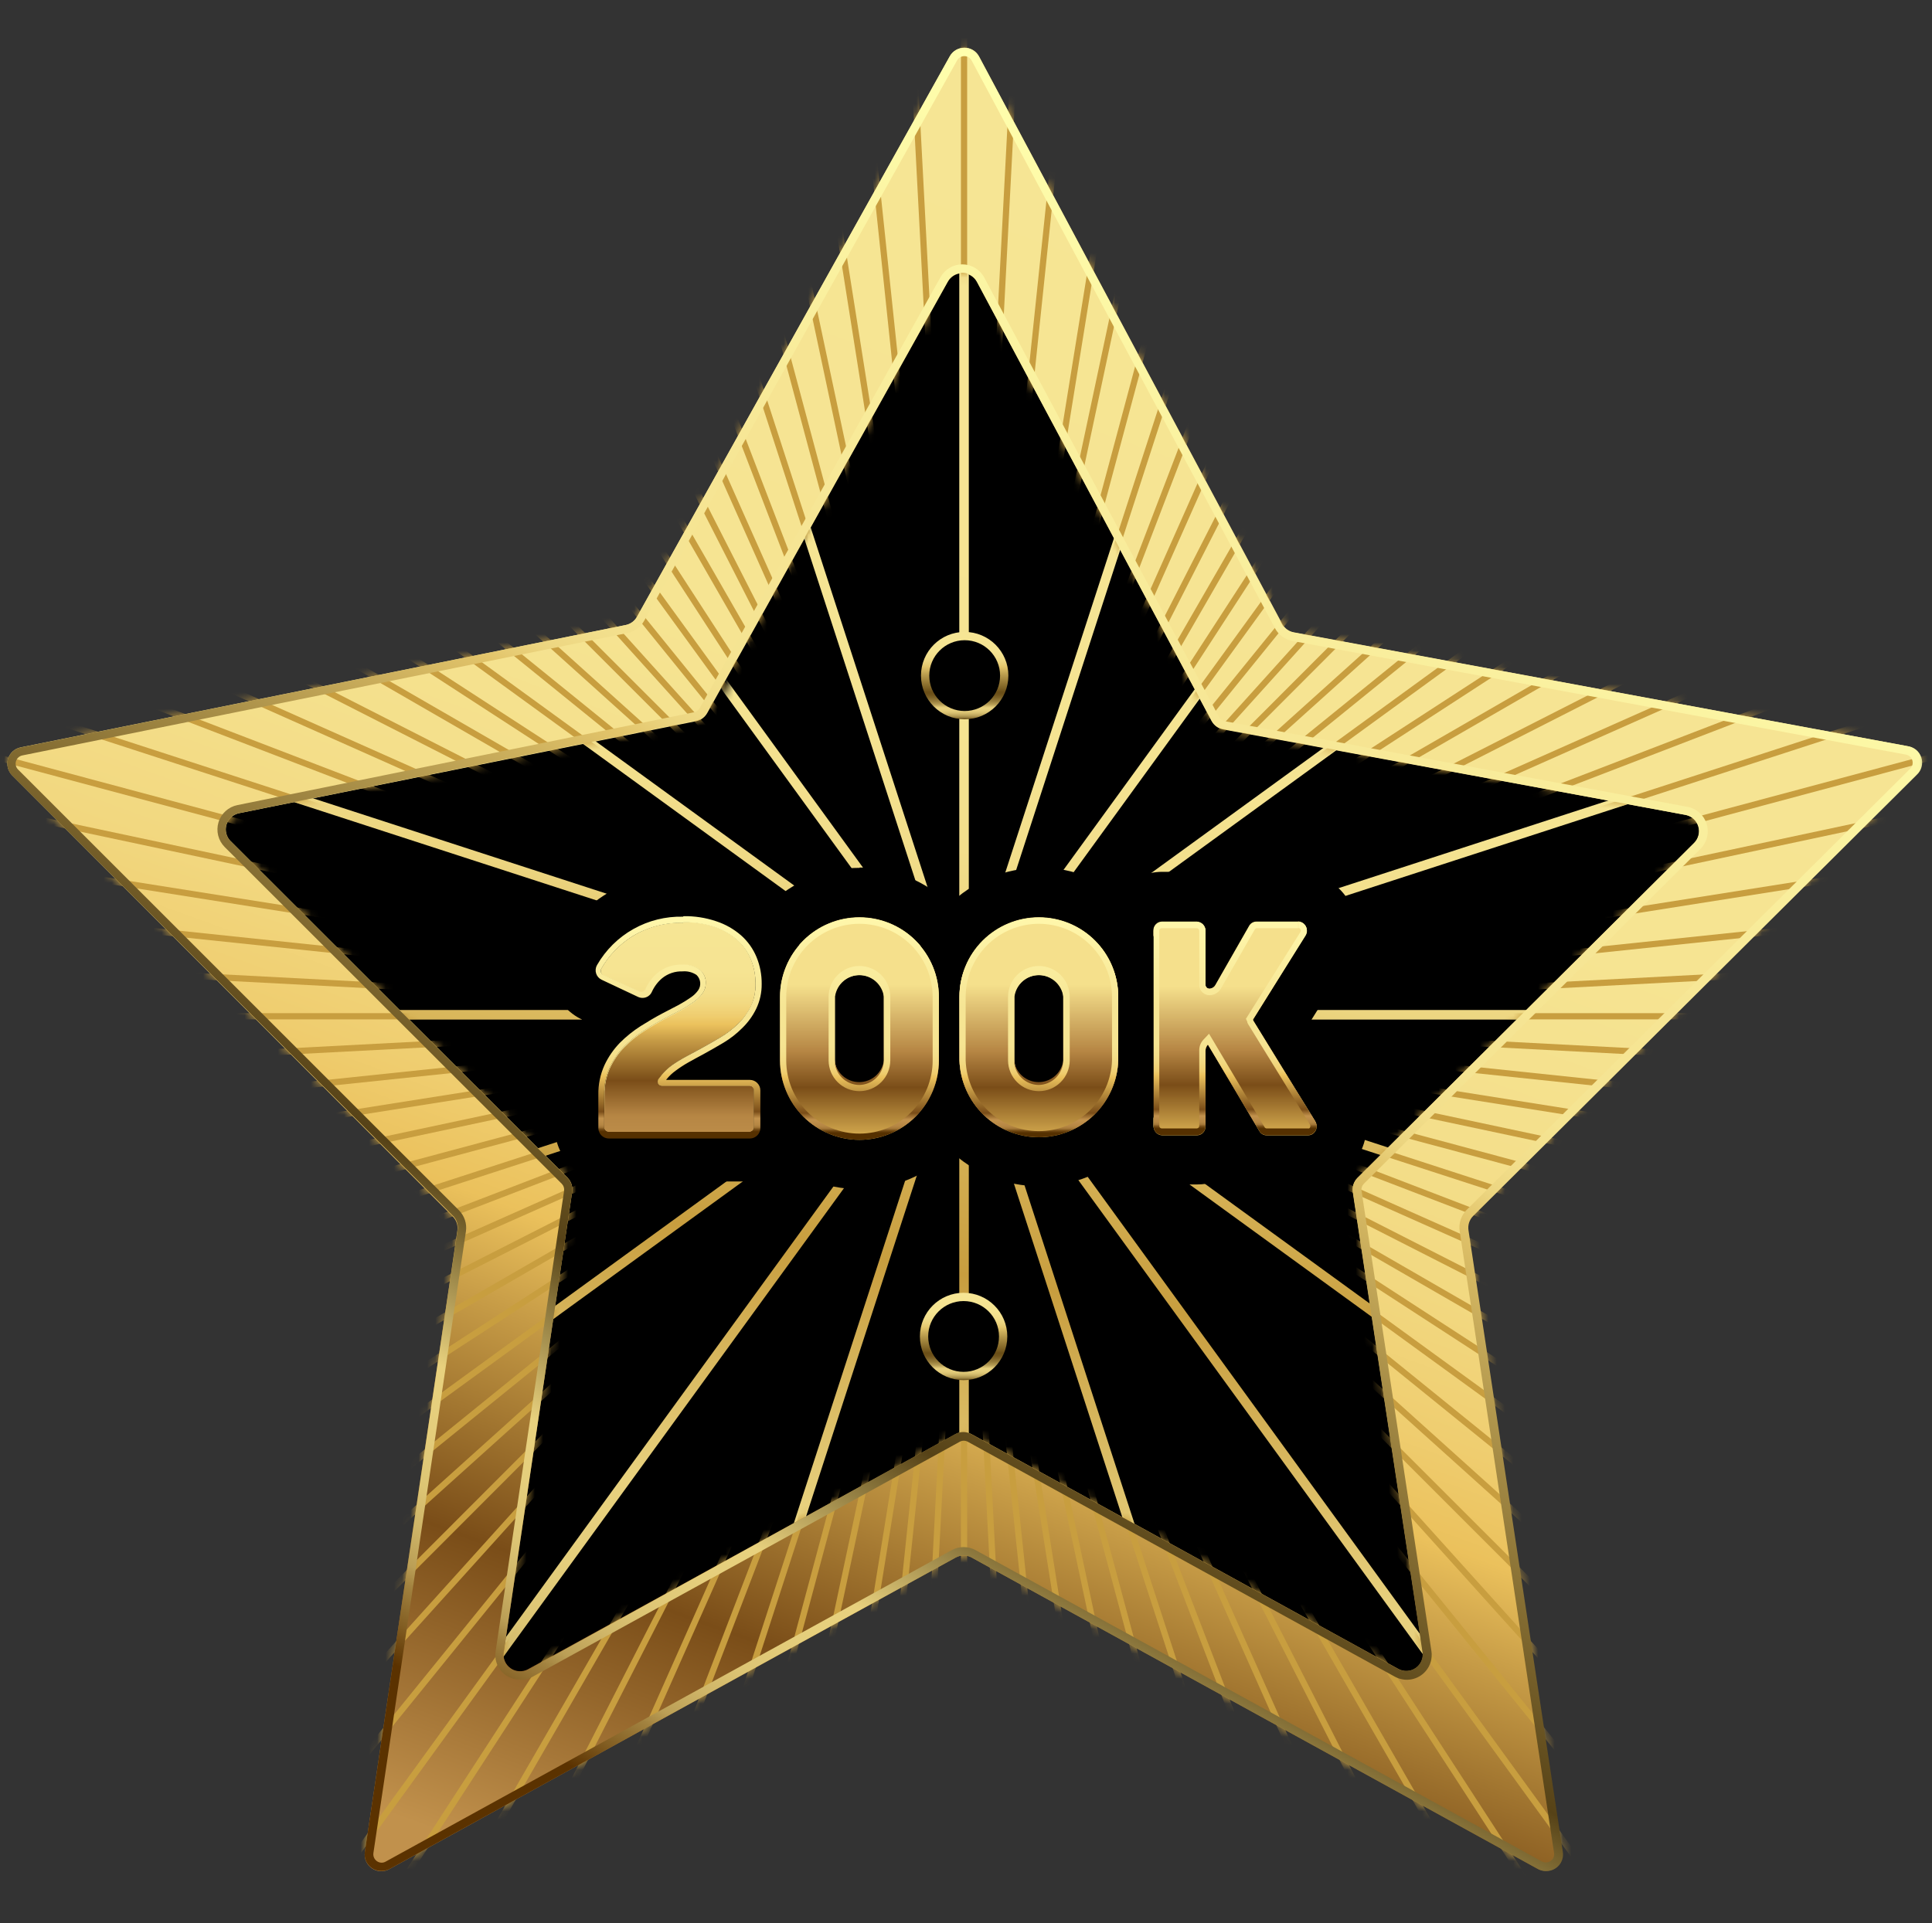 <svg width="233" height="232" viewBox="0 0 233 232" fill="none" xmlns="http://www.w3.org/2000/svg">
<rect x="0" y="0" width="233" height="232" fill="#333333" stroke="none"/>
<mask id="mask0_4_355" style="mask-type:luminance" maskUnits="userSpaceOnUse" x="0" y="0" width="233" height="232">
<path d="M232.57 0H0V231.49H232.57V0Z" fill="white"/>
</mask>
<g mask="url(#mask0_4_355)">
<path d="M115.37 24.78L145.65 86.13L213.35 95.97L164.36 143.72L175.92 211.15L115.37 179.31L54.82 211.15L66.38 143.72L17.39 95.97L85.09 86.13L115.37 24.78Z" fill="black"/>
<mask id="mask1_4_355" style="mask-type:luminance" maskUnits="userSpaceOnUse" x="18" y="24" width="197" height="188">
<path d="M116.37 24.78L146.65 86.13L214.35 95.97L165.36 143.72L176.92 211.15L116.37 179.31L55.82 211.15L67.38 143.72L18.39 95.97L86.09 86.13L116.37 24.78Z" fill="white"/>
</mask>
<g mask="url(#mask1_4_355)">
<path d="M115.69 264.47V126.05L72.92 257.7L71.82 257.34L114.6 125.69L33.23 237.68L32.3 237L113.67 125.02L1.68 206.38L1 205.45L112.99 124.08L-18.66 166.86L-19.02 165.77L112.64 122.99H-25.79V121.84H112.64L-19.02 79.06L-18.66 77.97L112.99 120.75L1 39.38L1.68 38.45L113.67 119.82L32.3 7.83L33.23 7.15L114.6 119.14L71.82 -12.51L72.92 -12.86L115.69 118.79V-19.64H116.84V118.79L159.62 -12.86L160.71 -12.51L117.94 119.14L199.3 7.15L200.23 7.83L118.87 119.82L230.85 38.45L231.53 39.38L119.54 120.75L251.19 77.97L251.55 79.06L119.9 121.84H258.32V122.99H119.9L251.55 165.77L251.19 166.86L119.54 124.08L231.53 205.45L230.85 206.38L118.87 125.02L200.23 237L199.3 237.68L117.94 125.69L160.71 257.34L159.62 257.7L116.84 126.05V264.47H115.69Z" fill="url(#paint0_linear_4_355)"/>
<path d="M258.12 122.04H118.63L251.3 78.94L251.06 78.22L118.4 121.33L231.25 39.34L230.81 38.73L117.96 120.72L199.95 7.87L199.34 7.43L117.36 120.28L160.46 -12.38L159.75 -12.61L116.64 120.05V-19.44H115.89V120.05L72.79 -12.61L72.07 -12.38L115.18 120.28L33.19 7.43L32.58 7.87L114.57 120.72L1.72 38.73L1.28 39.34L114.13 121.33L-18.53 78.22L-18.76 78.94L113.9 122.04H-25.59V122.79H113.9L-18.76 165.9L-18.53 166.61L114.13 123.5L1.28 205.49L1.72 206.1L114.57 124.11L32.58 236.96L33.19 237.4L115.18 124.55L72.07 257.21L72.79 257.44L115.89 124.78V264.27H116.64V124.78L159.75 257.44L160.46 257.21L117.36 124.55L199.34 237.4L199.95 236.96L117.96 124.11L230.81 206.1L231.25 205.49L118.4 123.5L251.06 166.61L251.3 165.9L118.63 122.79H258.12V122.04Z" fill="url(#paint1_linear_4_355)"/>
</g>
<path d="M185.47 225.46L117.18 187.89C116.884 187.727 116.552 187.642 116.215 187.642C115.878 187.642 115.546 187.727 115.25 187.89L47 225.45C46.676 225.642 46.304 225.739 45.927 225.729C45.551 225.719 45.184 225.603 44.871 225.394C44.557 225.185 44.309 224.891 44.155 224.547C44.001 224.203 43.947 223.823 44 223.45L55.16 148.45C55.205 148.143 55.178 147.829 55.081 147.534C54.984 147.239 54.819 146.97 54.6 146.75L1.48 93.54C1.223 93.286 1.04 92.966 0.95 92.616C0.86 92.266 0.866 91.898 0.969 91.551C1.071 91.204 1.266 90.891 1.532 90.647C1.798 90.402 2.126 90.234 2.48 90.16L75.48 75.39C75.764 75.331 76.032 75.211 76.265 75.039C76.498 74.866 76.691 74.645 76.83 74.39L114.55 6.8C114.721 6.482 114.975 6.217 115.285 6.032C115.595 5.848 115.949 5.75 116.31 5.75C116.671 5.75 117.025 5.848 117.335 6.032C117.645 6.217 117.899 6.482 118.07 6.8L154.65 75.28C154.794 75.54 154.995 75.765 155.237 75.938C155.479 76.111 155.757 76.228 156.05 76.28L230 90C230.36 90.065 230.696 90.228 230.97 90.471C231.244 90.713 231.446 91.027 231.554 91.376C231.662 91.726 231.673 92.099 231.584 92.454C231.495 92.809 231.31 93.133 231.05 93.39L177.55 146.61C177.328 146.833 177.162 147.104 177.064 147.403C176.967 147.702 176.942 148.019 176.99 148.33L188.37 223.33C188.438 223.699 188.4 224.08 188.262 224.429C188.123 224.778 187.889 225.081 187.587 225.303C187.284 225.525 186.925 225.658 186.551 225.685C186.177 225.713 185.802 225.635 185.47 225.46ZM27.81 101.46L68.46 142.08C68.678 142.304 68.841 142.577 68.935 142.876C69.029 143.174 69.051 143.491 69 143.8L60.74 199.36C60.696 199.725 60.752 200.094 60.904 200.429C61.056 200.763 61.297 201.05 61.6 201.256C61.904 201.463 62.259 201.582 62.626 201.6C62.992 201.618 63.357 201.535 63.68 201.36L115.23 173C115.526 172.837 115.858 172.752 116.195 172.752C116.532 172.752 116.864 172.837 117.16 173L168.65 201.33C168.973 201.505 169.338 201.588 169.704 201.57C170.071 201.552 170.426 201.433 170.73 201.226C171.033 201.02 171.274 200.733 171.426 200.399C171.578 200.064 171.635 199.695 171.59 199.33L163.17 143.8C163.123 143.491 163.15 143.175 163.247 142.878C163.344 142.581 163.51 142.311 163.73 142.09L204.33 101.69C204.587 101.436 204.77 101.116 204.86 100.766C204.95 100.416 204.944 100.048 204.841 99.701C204.739 99.354 204.544 99.041 204.278 98.797C204.012 98.552 203.684 98.383 203.33 98.31L147.53 88C147.237 87.948 146.959 87.831 146.717 87.658C146.475 87.485 146.274 87.26 146.13 87L117.81 34C117.638 33.685 117.384 33.422 117.075 33.239C116.766 33.056 116.414 32.959 116.055 32.959C115.696 32.959 115.344 33.056 115.035 33.239C114.726 33.422 114.472 33.685 114.3 34L85.3 86C85.161 86.255 84.968 86.476 84.735 86.649C84.502 86.821 84.234 86.941 83.95 87L28.83 98.1C28.476 98.172 28.149 98.338 27.882 98.581C27.615 98.824 27.419 99.135 27.314 99.481C27.209 99.826 27.2 100.193 27.288 100.544C27.375 100.894 27.555 101.214 27.81 101.47V101.46Z" fill="url(#paint2_linear_4_355)"/>
<mask id="mask2_4_355" style="mask-type:luminance" maskUnits="userSpaceOnUse" x="0" y="5" width="232" height="221">
<path d="M185.47 225.46L117.18 187.89C116.884 187.727 116.552 187.642 116.215 187.642C115.878 187.642 115.546 187.727 115.25 187.89L47 225.45C46.676 225.642 46.304 225.739 45.927 225.729C45.551 225.719 45.184 225.603 44.871 225.394C44.557 225.185 44.309 224.891 44.155 224.547C44.001 224.203 43.947 223.823 44 223.45L55.16 148.45C55.205 148.143 55.178 147.829 55.081 147.534C54.984 147.239 54.819 146.97 54.6 146.75L1.48 93.54C1.223 93.286 1.04 92.966 0.95 92.616C0.86 92.266 0.866 91.898 0.969 91.551C1.071 91.204 1.266 90.891 1.532 90.647C1.798 90.402 2.126 90.234 2.48 90.16L75.48 75.39C75.764 75.331 76.032 75.211 76.265 75.039C76.498 74.866 76.691 74.645 76.83 74.39L114.55 6.8C114.721 6.482 114.975 6.217 115.285 6.032C115.595 5.848 115.949 5.75 116.31 5.75C116.671 5.75 117.025 5.848 117.335 6.032C117.645 6.217 117.899 6.482 118.07 6.8L154.65 75.28C154.794 75.54 154.995 75.765 155.237 75.938C155.479 76.111 155.757 76.228 156.05 76.28L230 90C230.36 90.065 230.696 90.228 230.97 90.471C231.244 90.713 231.446 91.027 231.554 91.376C231.662 91.726 231.673 92.099 231.584 92.454C231.495 92.809 231.31 93.133 231.05 93.39L177.55 146.61C177.328 146.833 177.162 147.104 177.064 147.403C176.967 147.702 176.942 148.019 176.99 148.33L188.37 223.33C188.438 223.699 188.4 224.08 188.262 224.429C188.123 224.778 187.889 225.081 187.587 225.303C187.284 225.525 186.925 225.658 186.551 225.685C186.177 225.713 185.802 225.635 185.47 225.46ZM27.81 101.46L68.46 142.08C68.678 142.304 68.841 142.577 68.935 142.876C69.029 143.174 69.051 143.491 69 143.8L60.74 199.36C60.696 199.725 60.752 200.094 60.904 200.429C61.056 200.763 61.297 201.05 61.6 201.256C61.904 201.463 62.259 201.582 62.626 201.6C62.992 201.618 63.357 201.535 63.68 201.36L115.23 173C115.526 172.837 115.858 172.752 116.195 172.752C116.532 172.752 116.864 172.837 117.16 173L168.65 201.33C168.973 201.505 169.338 201.588 169.704 201.57C170.071 201.552 170.426 201.433 170.73 201.226C171.033 201.02 171.274 200.733 171.426 200.399C171.578 200.064 171.635 199.695 171.59 199.33L163.17 143.8C163.123 143.491 163.15 143.175 163.247 142.878C163.344 142.581 163.51 142.311 163.73 142.09L204.33 101.69C204.587 101.436 204.77 101.116 204.86 100.766C204.95 100.416 204.944 100.048 204.841 99.701C204.739 99.354 204.544 99.041 204.278 98.797C204.012 98.552 203.684 98.383 203.33 98.31L147.53 88C147.237 87.948 146.959 87.831 146.717 87.658C146.475 87.485 146.274 87.26 146.13 87L117.81 34C117.638 33.685 117.384 33.422 117.075 33.239C116.766 33.056 116.414 32.959 116.055 32.959C115.696 32.959 115.344 33.056 115.035 33.239C114.726 33.422 114.472 33.685 114.3 34L85.3 86C85.161 86.255 84.968 86.476 84.735 86.649C84.502 86.821 84.234 86.941 83.95 87L28.83 98.1C28.476 98.172 28.149 98.338 27.882 98.581C27.615 98.824 27.419 99.135 27.314 99.481C27.209 99.826 27.2 100.193 27.288 100.544C27.375 100.894 27.555 101.214 27.81 101.47V101.46Z" fill="white"/>
</mask>
<g mask="url(#mask2_4_355)">
<path d="M116.64 -19.26H115.89V264.45H116.64V-19.26Z" fill="#C89E3F"/>
<path d="M109.212 -19.088L108.463 -19.049L123.311 264.272L124.06 264.233L109.212 -19.088Z" fill="#C89E3F"/>
<path d="M101.808 -18.527L101.062 -18.448L130.718 263.708L131.464 263.629L101.808 -18.527Z" fill="#C89E3F"/>
<path d="M94.441 -17.569L93.7 -17.452L138.082 262.765L138.823 262.648L94.441 -17.569Z" fill="#C89E3F"/>
<path d="M87.137 -16.24L86.403 -16.084L145.39 261.426L146.123 261.27L87.137 -16.24Z" fill="#C89E3F"/>
<path d="M79.911 -14.522L79.186 -14.328L152.616 259.715L153.34 259.52L79.911 -14.522Z" fill="#C89E3F"/>
<path d="M72.79 -12.431L72.076 -12.199L159.747 257.625L160.461 257.393L72.79 -12.431Z" fill="#C89E3F"/>
<path d="M65.781 -9.971L65.081 -9.702L166.753 255.164L167.453 254.895L65.781 -9.971Z" fill="#C89E3F"/>
<path d="M58.912 -7.147L58.227 -6.842L173.622 252.34L174.307 252.035L58.912 -7.147Z" fill="#C89E3F"/>
<path d="M52.193 -3.964L51.525 -3.624L180.327 249.164L180.995 248.823L52.193 -3.964Z" fill="#C89E3F"/>
<path d="M46.127 -0.516L45.474 -0.141L187.329 246.687L187.982 246.312L46.127 -0.516Z" fill="#C89E3F"/>
<path d="M39.323 3.42L38.694 3.829L193.213 241.768L193.842 241.36L39.323 3.42Z" fill="#C89E3F"/>
<path d="M33.183 7.609L32.576 8.05L199.337 237.576L199.944 237.135L33.183 7.609Z" fill="#C89E3F"/>
<path d="M27.286 12.118L26.703 12.59L205.247 233.074L205.83 232.602L27.286 12.118Z" fill="#C89E3F"/>
<path d="M21.623 16.93L21.066 17.431L210.905 228.269L211.462 227.767L21.623 16.93Z" fill="#C89E3F"/>
<path d="M16.218 22.024L15.688 22.555L216.301 223.168L216.831 222.637L16.218 22.024Z" fill="#C89E3F"/>
<path d="M11.094 27.402L10.593 27.959L221.43 217.799L221.932 217.241L11.094 27.402Z" fill="#C89E3F"/>
<path d="M6.256 33.033L5.784 33.616L226.268 212.16L226.74 211.577L6.256 33.033Z" fill="#C89E3F"/>
<path d="M1.718 38.916L1.277 39.522L230.803 206.283L231.244 205.676L1.718 38.916Z" fill="#C89E3F"/>
<path d="M-2.506 45.028L-2.915 45.657L235.025 200.176L235.433 199.547L-2.506 45.028Z" fill="#C89E3F"/>
<path d="M-6.4 51.347L-6.775 51.996L238.925 193.851L239.3 193.202L-6.4 51.347Z" fill="#C89E3F"/>
<path d="M-9.957 57.859L-10.298 58.527L242.49 187.329L242.83 186.661L-9.957 57.859Z" fill="#C89E3F"/>
<path d="M-13.173 64.56L-13.478 65.246L245.704 180.641L246.009 179.956L-13.173 64.56Z" fill="#C89E3F"/>
<path d="M-16.031 71.415L-16.299 72.115L248.567 173.788L248.835 173.088L-16.031 71.415Z" fill="#C89E3F"/>
<path d="M251.06 166.79L-18.76 79.12L-18.53 78.41L251.3 166.08L251.06 166.79Z" fill="#C89E3F"/>
<path d="M253.19 159.68L-20.85 86.25L-20.66 85.52L253.39 158.95L253.19 159.68Z" fill="#C89E3F"/>
<path d="M-22.418 92.734L-22.574 93.468L254.936 152.455L255.092 151.721L-22.418 92.734Z" fill="#C89E3F"/>
<path d="M-23.786 100.033L-23.904 100.774L256.313 145.156L256.431 144.415L-23.786 100.033Z" fill="#C89E3F"/>
<path d="M-24.772 107.396L-24.851 108.142L257.305 137.797L257.384 137.052L-24.772 107.396Z" fill="#C89E3F"/>
<path d="M-25.379 114.802L-25.418 115.551L257.903 130.399L257.942 129.65L-25.379 114.802Z" fill="#C89E3F"/>
<path d="M258.12 122.22H-25.59V122.97H258.12V122.22Z" fill="#C89E3F"/>
<path d="M257.914 114.81L-25.41 129.608L-25.371 130.357L257.953 115.559L257.914 114.81Z" fill="#C89E3F"/>
<path d="M257.308 107.444L-24.858 137.001L-24.78 137.747L257.387 108.19L257.308 107.444Z" fill="#C89E3F"/>
<path d="M256.313 100.092L-23.919 144.376L-23.802 145.117L256.431 100.833L256.313 100.092Z" fill="#C89E3F"/>
<path d="M254.935 92.657L-22.544 151.789L-22.388 152.523L255.091 93.391L254.935 92.657Z" fill="#C89E3F"/>
<path d="M-20.66 159.68L-20.85 158.95L253.19 85.52L253.39 86.25L-20.66 159.68Z" fill="#C89E3F"/>
<path d="M-18.53 166.79L-18.76 166.08L251.06 78.41L251.3 79.12L-18.53 166.79Z" fill="#C89E3F"/>
<path d="M248.514 71.302L-16.263 173.205L-15.994 173.905L248.784 72.002L248.514 71.302Z" fill="#C89E3F"/>
<path d="M245.741 64.656L-13.521 179.87L-13.217 180.556L246.046 65.341L245.741 64.656Z" fill="#C89E3F"/>
<path d="M242.528 57.914L-10.327 186.584L-9.987 187.252L242.868 58.583L242.528 57.914Z" fill="#C89E3F"/>
<path d="M238.918 51.356L-6.782 193.211L-6.407 193.86L239.293 52.005L238.918 51.356Z" fill="#C89E3F"/>
<path d="M235.05 45.029L-2.916 199.508L-2.508 200.137L235.458 45.659L235.05 45.029Z" fill="#C89E3F"/>
<path d="M230.736 38.814L1.356 205.775L1.797 206.381L231.178 39.42L230.736 38.814Z" fill="#C89E3F"/>
<path d="M226.217 32.987L5.827 211.647L6.299 212.23L226.689 33.57L226.217 32.987Z" fill="#C89E3F"/>
<path d="M221.446 27.429L10.575 217.231L11.077 217.789L221.948 27.986L221.446 27.429Z" fill="#C89E3F"/>
<path d="M216.217 21.95L15.779 222.738L16.31 223.268L216.748 22.479L216.217 21.95Z" fill="#C89E3F"/>
<path d="M210.98 16.985L20.994 227.69L21.551 228.192L211.537 17.487L210.98 16.985Z" fill="#C89E3F"/>
<path d="M205.286 12.149L26.665 232.57L27.247 233.042L205.869 12.621L205.286 12.149Z" fill="#C89E3F"/>
<path d="M199.238 7.557L32.677 237.229L33.285 237.669L199.845 7.997L199.238 7.557Z" fill="#C89E3F"/>
<path d="M193.188 3.426L38.71 241.392L39.34 241.8L193.817 3.834L193.188 3.426Z" fill="#C89E3F"/>
<path d="M186.801 -0.471L45.074 245.303L45.724 245.678L187.45 -0.097L186.801 -0.471Z" fill="#C89E3F"/>
<path d="M180.394 -3.941L51.46 248.779L52.128 249.119L181.062 -3.601L180.394 -3.941Z" fill="#C89E3F"/>
<path d="M173.53 -7.194L58.316 252.068L59.002 252.373L174.216 -6.89L173.53 -7.194Z" fill="#C89E3F"/>
<path d="M166.695 -9.998L65.115 254.903L65.816 255.172L167.396 -9.73L166.695 -9.998Z" fill="#C89E3F"/>
<path d="M159.725 -12.423L72.101 257.417L72.815 257.648L160.439 -12.191L159.725 -12.423Z" fill="#C89E3F"/>
<path d="M152.64 -14.52L79.162 259.51L79.887 259.705L153.364 -14.325L152.64 -14.52Z" fill="#C89E3F"/>
<path d="M145.415 -16.228L86.38 261.272L87.114 261.428L146.149 -16.072L145.415 -16.228Z" fill="#C89E3F"/>
<path d="M139.297 -17.724L93.903 263.149L94.646 263.269L140.04 -17.604L139.297 -17.724Z" fill="#C89E3F"/>
<path d="M130.676 -18.522L101.119 263.644L101.865 263.722L131.422 -18.444L130.676 -18.522Z" fill="#C89E3F"/>
<path d="M123.288 -19.083L108.489 264.24L109.238 264.279L124.037 -19.044L123.288 -19.083Z" fill="#C89E3F"/>
</g>
<path d="M116.3 6.77C116.481 6.77 116.658 6.82 116.813 6.913C116.968 7.007 117.095 7.14 117.18 7.3L153.76 75.78C153.972 76.178 154.271 76.523 154.634 76.79C154.998 77.056 155.417 77.238 155.86 77.32L229.86 91.03C230.039 91.064 230.205 91.146 230.34 91.267C230.476 91.389 230.576 91.544 230.629 91.718C230.683 91.892 230.688 92.077 230.644 92.254C230.6 92.43 230.509 92.591 230.38 92.72L176.89 145.94C176.555 146.273 176.304 146.68 176.156 147.128C176.009 147.577 175.969 148.053 176.04 148.52L187.42 223.52C187.443 223.661 187.435 223.806 187.397 223.944C187.359 224.082 187.292 224.21 187.2 224.32C187.105 224.431 186.987 224.52 186.854 224.58C186.721 224.641 186.576 224.671 186.43 224.67C186.263 224.668 186.098 224.627 185.95 224.55L117.66 187C117.217 186.757 116.72 186.629 116.215 186.629C115.71 186.629 115.213 186.757 114.77 187L46.51 224.57C46.361 224.655 46.192 224.699 46.02 224.7C45.875 224.699 45.732 224.666 45.6 224.604C45.469 224.542 45.353 224.452 45.26 224.34C45.168 224.232 45.1 224.106 45.06 223.97C45.02 223.834 45.01 223.69 45.03 223.55L56.19 148.55C56.258 148.087 56.217 147.614 56.069 147.169C55.921 146.725 55.672 146.321 55.34 145.99L2.18 92.83C2.051 92.702 1.96 92.541 1.916 92.365C1.872 92.189 1.877 92.004 1.93 91.83C1.981 91.655 2.079 91.498 2.213 91.374C2.347 91.251 2.512 91.166 2.69 91.13L75.69 76.36C76.11 76.271 76.506 76.092 76.851 75.837C77.196 75.582 77.482 75.255 77.69 74.88L115.43 7.28C115.517 7.126 115.643 6.997 115.796 6.907C115.949 6.818 116.123 6.77 116.3 6.77ZM62.74 202.66C63.247 202.661 63.746 202.534 64.19 202.29L115.73 173.93C115.882 173.842 116.054 173.796 116.23 173.796C116.406 173.796 116.578 173.842 116.73 173.93L168.22 202.26C168.825 202.593 169.526 202.708 170.206 202.584C170.886 202.46 171.502 202.105 171.95 201.58C172.229 201.252 172.434 200.868 172.551 200.454C172.669 200.04 172.695 199.605 172.63 199.18L164.2 143.65C164.177 143.494 164.191 143.335 164.242 143.185C164.292 143.036 164.377 142.9 164.49 142.79L205.08 102.4C205.466 102.014 205.74 101.529 205.871 100.999C206.002 100.469 205.986 99.913 205.824 99.391C205.663 98.87 205.362 98.402 204.954 98.039C204.546 97.675 204.047 97.43 203.51 97.33L147.71 87C147.562 86.972 147.422 86.91 147.3 86.82C147.179 86.73 147.08 86.614 147.01 86.48L118.7 33.48C118.444 32.999 118.062 32.598 117.595 32.318C117.129 32.037 116.594 31.89 116.05 31.89C115.516 31.89 114.991 32.033 114.531 32.304C114.07 32.574 113.69 32.963 113.43 33.43L84.38 85.43C84.31 85.555 84.214 85.663 84.098 85.748C83.983 85.832 83.85 85.891 83.71 85.92L28.63 97.12C28.098 97.227 27.606 97.477 27.205 97.842C26.803 98.207 26.509 98.673 26.352 99.192C26.195 99.712 26.181 100.263 26.313 100.79C26.445 101.316 26.717 101.796 27.1 102.18L67.75 142.8C67.859 142.91 67.942 143.044 67.99 143.192C68.039 143.339 68.053 143.496 68.03 143.65L59.77 199.22C59.707 199.645 59.737 200.078 59.856 200.49C59.975 200.902 60.181 201.284 60.46 201.61C60.746 201.93 61.098 202.185 61.491 202.358C61.885 202.53 62.31 202.616 62.74 202.61M116.3 5.77C115.946 5.767 115.597 5.858 115.29 6.033C114.982 6.209 114.727 6.463 114.55 6.77L76.82 74.4C76.681 74.655 76.488 74.876 76.255 75.049C76.022 75.221 75.754 75.341 75.47 75.4L2.47 90.17C2.116 90.243 1.788 90.412 1.522 90.657C1.256 90.901 1.061 91.214 0.959 91.561C0.856 91.908 0.85 92.276 0.94 92.626C1.03 92.976 1.213 93.296 1.47 93.55L54.63 146.66C54.85 146.881 55.016 147.152 55.113 147.448C55.21 147.745 55.237 148.061 55.19 148.37L44 223.4C43.956 223.687 43.976 223.979 44.057 224.258C44.138 224.536 44.278 224.794 44.468 225.012C44.658 225.231 44.894 225.406 45.158 225.525C45.423 225.644 45.71 225.703 46 225.7C46.349 225.703 46.693 225.617 47 225.45L115.26 187.89C115.556 187.727 115.888 187.642 116.225 187.642C116.562 187.642 116.894 187.727 117.19 187.89L185.48 225.46C185.784 225.633 186.13 225.72 186.48 225.71C186.77 225.713 187.057 225.654 187.322 225.535C187.586 225.416 187.822 225.241 188.012 225.022C188.202 224.804 188.343 224.546 188.423 224.268C188.504 223.989 188.524 223.697 188.48 223.41L177.1 148.41C177.052 148.099 177.077 147.782 177.174 147.483C177.272 147.184 177.438 146.913 177.66 146.69L231.16 93.47C231.447 93.209 231.651 92.87 231.749 92.495C231.847 92.12 231.833 91.725 231.71 91.357C231.587 90.99 231.36 90.666 231.057 90.425C230.753 90.184 230.386 90.036 230 90L156 76.3C155.707 76.248 155.429 76.131 155.187 75.958C154.945 75.785 154.744 75.56 154.6 75.3L118.07 6.83C117.899 6.509 117.644 6.241 117.332 6.054C117.02 5.867 116.664 5.769 116.3 5.77ZM62.74 201.66C62.45 201.663 62.163 201.604 61.898 201.485C61.634 201.366 61.398 201.191 61.208 200.972C61.018 200.754 60.877 200.496 60.797 200.218C60.716 199.939 60.697 199.647 60.74 199.36L69 143.8C69.047 143.491 69.02 143.175 68.923 142.878C68.826 142.582 68.66 142.311 68.44 142.09L27.81 101.47C27.556 101.215 27.375 100.897 27.286 100.548C27.198 100.199 27.205 99.833 27.308 99.487C27.41 99.142 27.604 98.831 27.868 98.587C28.132 98.343 28.458 98.175 28.81 98.1L83.9 86.94C84.184 86.881 84.452 86.761 84.685 86.589C84.918 86.416 85.111 86.195 85.25 85.94L114.3 33.94C114.472 33.625 114.726 33.362 115.035 33.179C115.344 32.996 115.696 32.899 116.055 32.899C116.414 32.899 116.766 32.996 117.075 33.179C117.384 33.362 117.638 33.625 117.81 33.94L146.13 86.94C146.274 87.2 146.475 87.425 146.717 87.598C146.959 87.771 147.237 87.888 147.53 87.94L203.3 98.31C203.654 98.383 203.982 98.552 204.248 98.797C204.514 99.041 204.709 99.354 204.811 99.701C204.914 100.048 204.92 100.416 204.83 100.766C204.74 101.116 204.557 101.436 204.3 101.69L163.7 142.09C163.48 142.311 163.314 142.582 163.217 142.878C163.12 143.175 163.093 143.491 163.14 143.8L171.56 199.33C171.605 199.695 171.548 200.064 171.396 200.399C171.244 200.733 171.003 201.02 170.7 201.226C170.396 201.433 170.041 201.552 169.674 201.57C169.308 201.588 168.943 201.505 168.62 201.33L117.13 173C116.834 172.837 116.502 172.752 116.165 172.752C115.828 172.752 115.496 172.837 115.2 173L63.7 201.41C63.394 201.579 63.05 201.665 62.7 201.66H62.74Z" fill="url(#paint3_linear_4_355)"/>
<path d="M116.21 165.99C118.844 165.99 120.98 163.854 120.98 161.22C120.98 158.586 118.844 156.45 116.21 156.45C113.576 156.45 111.44 158.586 111.44 161.22C111.44 163.854 113.576 165.99 116.21 165.99Z" fill="black" stroke="url(#paint4_linear_4_355)" stroke-miterlimit="10"/>
<path d="M116.34 86.27C118.974 86.27 121.11 84.134 121.11 81.5C121.11 78.866 118.974 76.73 116.34 76.73C113.706 76.73 111.57 78.866 111.57 81.5C111.57 84.134 113.706 86.27 116.34 86.27Z" fill="black" stroke="url(#paint5_linear_4_355)" stroke-miterlimit="10"/>
<path d="M140.17 139.88C139.101 139.867 138.081 139.432 137.331 138.669C136.582 137.907 136.165 136.879 136.17 135.81V112.25C136.165 111.18 136.582 110.151 137.331 109.387C138.08 108.623 139.1 108.186 140.17 108.17H144.42C145.172 108.168 145.91 108.377 146.549 108.775C147.187 109.173 147.701 109.743 148.03 110.42L148.15 110.21C148.502 109.601 149.007 109.096 149.617 108.744C150.226 108.393 150.917 108.209 151.62 108.21H156.57C157.636 108.21 158.66 108.629 159.42 109.378C160.18 110.126 160.614 111.144 160.63 112.21C160.629 112.988 160.411 113.75 160 114.41L154.64 122.95L161.22 133.65C161.771 134.553 161.953 135.634 161.728 136.668C161.503 137.701 160.887 138.609 160.01 139.2C159.364 139.637 158.601 139.871 157.82 139.87H152.82C152.116 139.868 151.425 139.682 150.815 139.331C150.205 138.981 149.696 138.477 149.34 137.87L148.4 136.29C148.279 137.268 147.806 138.168 147.07 138.823C146.334 139.478 145.385 139.843 144.4 139.85L140.17 139.88Z" fill="url(#paint6_linear_4_355)"/>
<path d="M156.59 111.15C156.861 111.165 157.115 111.284 157.301 111.481C157.487 111.678 157.59 111.939 157.59 112.21C157.59 112.419 157.532 112.623 157.42 112.8L151.08 122.9V123L151.14 123.11L158.59 135.21C158.74 135.449 158.791 135.737 158.733 136.013C158.676 136.288 158.513 136.531 158.28 136.69C158.114 136.801 157.919 136.86 157.72 136.86H152.72C152.541 136.861 152.365 136.815 152.21 136.725C152.056 136.636 151.928 136.506 151.84 136.35L145.97 126.48L145.64 125.93C145.451 126.134 145.348 126.402 145.35 126.68V135.79C145.356 136.063 145.254 136.328 145.067 136.528C144.881 136.728 144.623 136.847 144.35 136.86H140.1C139.827 136.847 139.569 136.728 139.383 136.528C139.196 136.328 139.094 136.063 139.1 135.79V112.25C139.092 111.975 139.192 111.707 139.379 111.505C139.566 111.303 139.825 111.183 140.1 111.17H144.35C144.625 111.183 144.884 111.303 145.071 111.505C145.258 111.707 145.358 111.975 145.35 112.25V118.74C145.349 118.806 145.36 118.871 145.384 118.932C145.408 118.993 145.444 119.049 145.489 119.097C145.535 119.144 145.589 119.182 145.649 119.208C145.71 119.234 145.774 119.249 145.84 119.25C145.989 119.248 146.134 119.208 146.262 119.132C146.39 119.057 146.497 118.949 146.57 118.82L150.64 111.69C150.727 111.531 150.856 111.398 151.013 111.307C151.17 111.215 151.348 111.168 151.53 111.17H156.53M156.53 105.17H151.58C150.319 105.179 149.083 105.524 148 106.17C146.911 105.511 145.662 105.165 144.39 105.17H140.14C138.275 105.186 136.491 105.939 135.18 107.266C133.868 108.593 133.135 110.384 133.14 112.25V135.81C133.135 137.675 133.868 139.465 135.18 140.79C136.492 142.115 138.275 142.867 140.14 142.88H144.39C145.908 142.882 147.386 142.391 148.6 141.48C149.814 142.385 151.286 142.876 152.8 142.88H157.8C159.056 142.87 160.286 142.526 161.364 141.883C162.443 141.24 163.331 140.322 163.937 139.222C164.542 138.122 164.845 136.881 164.812 135.626C164.779 134.37 164.412 133.147 163.75 132.08L158.17 123L162.54 116C163.255 114.858 163.633 113.537 163.63 112.19C163.612 110.339 162.868 108.569 161.56 107.26C160.251 105.952 158.481 105.208 156.63 105.19L156.53 105.17Z" fill="black"/>
<path d="M103.65 140.43C100.318 140.427 97.123 139.104 94.765 136.75C92.406 134.395 91.078 131.202 91.07 127.87V120.2C91.07 116.864 92.395 113.664 94.755 111.305C97.114 108.945 100.314 107.62 103.65 107.62C106.986 107.62 110.186 108.945 112.545 111.305C114.905 113.664 116.23 116.864 116.23 120.2V127.87C116.222 131.202 114.893 134.395 112.535 136.75C110.177 139.104 106.982 140.427 103.65 140.43Z" fill="url(#paint7_linear_4_355)"/>
<path d="M103.65 110.65C106.186 110.647 108.62 111.652 110.416 113.442C112.213 115.233 113.225 117.664 113.23 120.2V127.87C113.23 130.411 112.221 132.847 110.424 134.644C108.627 136.441 106.191 137.45 103.65 137.45C101.109 137.45 98.672 136.441 96.876 134.644C95.079 132.847 94.07 130.411 94.07 127.87V120.2C94.075 117.664 95.087 115.233 96.884 113.442C98.68 111.652 101.114 110.647 103.65 110.65ZM103.65 130.83C104.446 130.83 105.209 130.514 105.771 129.951C106.334 129.389 106.65 128.626 106.65 127.83V120.2C106.548 119.485 106.192 118.831 105.646 118.357C105.1 117.884 104.402 117.623 103.68 117.623C102.958 117.623 102.26 117.884 101.714 118.357C101.168 118.831 100.812 119.485 100.71 120.2V127.87C100.71 128.666 101.026 129.429 101.589 129.991C102.151 130.554 102.914 130.87 103.71 130.87M103.71 104.69C99.581 104.677 95.614 106.302 92.682 109.21C89.75 112.118 88.091 116.07 88.07 120.2V127.87C88.07 132.002 89.712 135.965 92.633 138.887C95.555 141.809 99.518 143.45 103.65 143.45C107.782 143.45 111.745 141.809 114.667 138.887C117.589 135.965 119.23 132.002 119.23 127.87V120.2C119.219 116.074 117.574 112.12 114.653 109.206C111.733 106.291 107.776 104.653 103.65 104.65L103.71 104.69Z" fill="black"/>
<path d="M125.29 140.43C121.958 140.427 118.763 139.104 116.405 136.75C114.047 134.395 112.718 131.202 112.71 127.87V120.2C112.802 116.926 114.168 113.818 116.516 111.535C118.864 109.252 122.01 107.975 125.285 107.975C128.56 107.975 131.706 109.252 134.054 111.535C136.402 113.818 137.768 116.926 137.86 120.2V127.87C137.855 131.201 136.528 134.394 134.172 136.749C131.815 139.104 128.621 140.427 125.29 140.43Z" fill="url(#paint8_linear_4_355)"/>
<path d="M125.29 110.65C126.545 110.649 127.789 110.895 128.949 111.374C130.11 111.853 131.164 112.556 132.053 113.443C132.942 114.33 133.647 115.383 134.128 116.542C134.61 117.702 134.859 118.945 134.86 120.2V127.87C134.78 130.356 133.736 132.713 131.949 134.443C130.162 136.173 127.772 137.141 125.285 137.141C122.798 137.141 120.408 136.173 118.621 134.443C116.834 132.713 115.79 130.356 115.71 127.87V120.2C115.715 117.664 116.727 115.233 118.524 113.442C120.32 111.652 122.754 110.647 125.29 110.65ZM125.29 130.83C126.086 130.83 126.849 130.514 127.411 129.951C127.974 129.389 128.29 128.626 128.29 127.83V120.2C128.188 119.485 127.832 118.831 127.286 118.357C126.74 117.884 126.042 117.623 125.32 117.623C124.598 117.623 123.9 117.884 123.354 118.357C122.808 118.831 122.452 119.485 122.35 120.2V127.87C122.35 128.666 122.666 129.429 123.229 129.991C123.791 130.554 124.554 130.87 125.35 130.87M125.35 104.69C121.224 104.693 117.267 106.331 114.347 109.246C111.426 112.16 109.781 116.114 109.77 120.24V127.91C109.873 131.972 111.559 135.834 114.469 138.671C117.378 141.508 121.281 143.095 125.345 143.095C129.409 143.095 133.312 141.508 136.221 138.671C139.131 135.834 140.817 131.972 140.92 127.91V120.2C140.912 116.075 139.268 112.121 136.35 109.206C133.431 106.291 129.475 104.653 125.35 104.65V104.69Z" fill="black"/>
<path d="M73.43 139.52C72.496 139.52 71.601 139.149 70.941 138.489C70.281 137.829 69.91 136.934 69.91 136V132C69.904 130.431 70.246 128.881 70.91 127.46C71.485 126.229 72.262 125.103 73.21 124.13C73.964 123.364 74.791 122.674 75.68 122.07L71.6 120.14C71.151 119.935 70.749 119.639 70.421 119.27C70.092 118.902 69.843 118.469 69.69 118C69.546 117.537 69.499 117.049 69.553 116.568C69.606 116.086 69.758 115.62 70 115.2C71.249 113.015 73.068 111.21 75.262 109.977C77.457 108.745 79.944 108.13 82.46 108.2C84.053 108.182 85.638 108.429 87.15 108.93C88.517 109.399 89.781 110.13 90.87 111.08C91.941 112.031 92.779 113.214 93.32 114.54C93.851 115.834 94.12 117.221 94.11 118.62C94.129 120.021 93.825 121.407 93.22 122.67C92.691 123.758 91.977 124.746 91.11 125.59C90.296 126.385 89.389 127.08 88.41 127.66L88 128H90.44C91.373 128.003 92.267 128.374 92.926 129.034C93.586 129.693 93.957 130.587 93.96 131.52V136C93.96 136.934 93.589 137.829 92.929 138.489C92.269 139.149 91.374 139.52 90.44 139.52H73.43Z" fill="url(#paint9_linear_4_355)"/>
<path d="M82.46 111.21C83.713 111.19 84.96 111.38 86.15 111.77C87.149 112.108 88.073 112.638 88.87 113.33C89.601 113.979 90.176 114.786 90.55 115.69C90.931 116.623 91.121 117.622 91.11 118.63C91.132 119.57 90.934 120.501 90.53 121.35C90.143 122.135 89.626 122.848 89 123.46C88.352 124.087 87.634 124.637 86.86 125.1C86.06 125.58 85.27 126.03 84.47 126.47L82.62 127.47C82.064 127.771 81.526 128.105 81.01 128.47C80.564 128.795 80.161 129.174 79.81 129.6L79.42 130.1C79.363 130.175 79.327 130.263 79.318 130.357C79.308 130.45 79.324 130.544 79.364 130.629C79.405 130.714 79.468 130.786 79.546 130.837C79.625 130.889 79.716 130.917 79.81 130.92H90.39C90.458 130.92 90.526 130.933 90.589 130.96C90.652 130.986 90.709 131.024 90.758 131.072C90.806 131.121 90.844 131.178 90.87 131.241C90.897 131.304 90.91 131.372 90.91 131.44V136C90.91 136.068 90.897 136.136 90.87 136.199C90.844 136.262 90.806 136.319 90.758 136.368C90.709 136.416 90.652 136.454 90.589 136.48C90.526 136.507 90.458 136.52 90.39 136.52H73.39C73.322 136.52 73.254 136.507 73.191 136.48C73.128 136.454 73.071 136.416 73.022 136.368C72.974 136.319 72.936 136.262 72.91 136.199C72.883 136.136 72.87 136.068 72.87 136V132C72.85 130.877 73.079 129.764 73.54 128.74C73.971 127.815 74.556 126.969 75.27 126.24C75.983 125.515 76.775 124.871 77.63 124.32C78.5 123.76 79.36 123.26 80.23 122.8L82.16 121.8C82.707 121.499 83.234 121.166 83.74 120.8C84.125 120.523 84.463 120.185 84.74 119.8C84.986 119.448 85.118 119.029 85.12 118.6C85.139 118.286 85.084 117.972 84.958 117.684C84.833 117.396 84.642 117.141 84.4 116.94C83.772 116.495 83.008 116.283 82.24 116.34C81.172 116.311 80.129 116.666 79.3 117.34C78.65 117.878 78.139 118.564 77.81 119.34C77.769 119.427 77.703 119.5 77.622 119.551C77.54 119.603 77.446 119.63 77.35 119.63C77.274 119.645 77.196 119.645 77.12 119.63L72.76 117.57C72.694 117.54 72.635 117.497 72.587 117.444C72.538 117.39 72.501 117.327 72.479 117.258C72.456 117.189 72.448 117.117 72.455 117.045C72.462 116.973 72.484 116.903 72.52 116.84C73.426 115.248 74.715 113.908 76.27 112.94C78.107 111.82 80.229 111.254 82.38 111.31M82.38 105.31C79.335 105.245 76.328 106.004 73.678 107.505C71.027 109.006 68.831 111.195 67.32 113.84C66.871 114.621 66.588 115.487 66.49 116.382C66.391 117.278 66.48 118.184 66.749 119.044C67.019 119.904 67.464 120.698 68.056 121.377C68.648 122.057 69.375 122.606 70.19 122.99C69.337 123.998 68.621 125.115 68.06 126.31C67.272 128.102 66.88 130.043 66.91 132V136C66.913 137.728 67.6 139.385 68.823 140.607C70.045 141.83 71.702 142.517 73.43 142.52H90.43C92.151 142.507 93.798 141.814 95.012 140.593C96.225 139.372 96.907 137.722 96.91 136V131.47C96.909 130.487 96.687 129.517 96.259 128.633C95.832 127.748 95.21 126.971 94.44 126.36C95.011 125.627 95.504 124.836 95.91 124C96.721 122.327 97.131 120.489 97.11 118.63C97.12 116.838 96.781 115.062 96.11 113.4C95.392 111.661 94.287 110.108 92.88 108.86C91.499 107.642 89.892 106.708 88.15 106.11C86.321 105.492 84.4 105.188 82.47 105.21L82.38 105.31Z" fill="black"/>
<path d="M156.59 111.19C156.861 111.208 157.116 111.328 157.302 111.527C157.488 111.726 157.591 111.988 157.59 112.26C157.59 112.469 157.532 112.673 157.42 112.85L151.12 123V123.1L151.18 123.21L158.63 135.31C158.78 135.549 158.831 135.837 158.773 136.113C158.716 136.388 158.553 136.631 158.32 136.79C158.154 136.901 157.959 136.96 157.76 136.96H152.76C152.581 136.961 152.405 136.915 152.25 136.825C152.096 136.736 151.968 136.606 151.88 136.45L146.01 126.58L145.68 126.03C145.491 126.234 145.388 126.502 145.39 126.78V135.89C145.396 136.163 145.294 136.428 145.107 136.628C144.921 136.828 144.663 136.947 144.39 136.96H140.14C139.867 136.947 139.609 136.828 139.423 136.628C139.236 136.428 139.134 136.163 139.14 135.89V112.29C139.134 112.017 139.236 111.752 139.423 111.552C139.609 111.352 139.867 111.233 140.14 111.22H144.39C144.663 111.233 144.921 111.352 145.107 111.552C145.294 111.752 145.396 112.017 145.39 112.29V118.79C145.387 118.921 145.436 119.048 145.526 119.143C145.616 119.238 145.739 119.295 145.87 119.3C146.021 119.299 146.17 119.258 146.3 119.181C146.43 119.103 146.537 118.993 146.61 118.86L150.68 111.74C150.767 111.581 150.896 111.448 151.053 111.356C151.21 111.265 151.388 111.218 151.57 111.22L156.59 111.19Z" fill="url(#paint10_linear_4_355)"/>
<path d="M156.59 111.19V111.94C156.631 111.943 156.671 111.953 156.707 111.971C156.744 111.989 156.777 112.014 156.804 112.045C156.83 112.075 156.851 112.111 156.864 112.15C156.877 112.188 156.883 112.229 156.88 112.27C156.88 112.335 156.859 112.398 156.82 112.45L150.48 122.55L150.26 122.9L150.43 123.27V123.36C150.457 123.426 150.491 123.49 150.53 123.55L157.98 135.65C158.027 135.725 158.045 135.816 158.028 135.903C158.011 135.99 157.962 136.068 157.89 136.12C157.844 136.13 157.796 136.13 157.75 136.12H152.75C152.701 136.119 152.654 136.105 152.612 136.081C152.57 136.056 152.535 136.022 152.51 135.98L146.65 126.11L146.32 125.55L145.81 124.7L145.13 125.42C144.807 125.764 144.628 126.218 144.63 126.69V135.8C144.633 135.84 144.627 135.881 144.614 135.919C144.601 135.957 144.58 135.992 144.553 136.022C144.526 136.051 144.493 136.076 144.456 136.092C144.42 136.109 144.38 136.119 144.34 136.12H140.09C140.051 136.117 140.012 136.107 139.977 136.09C139.941 136.072 139.91 136.048 139.884 136.018C139.857 135.988 139.838 135.954 139.825 135.916C139.812 135.879 139.807 135.839 139.81 135.8V112.29C139.807 112.251 139.812 112.211 139.825 112.174C139.838 112.136 139.857 112.102 139.884 112.072C139.91 112.042 139.941 112.018 139.977 112C140.012 111.983 140.051 111.973 140.09 111.97H144.34C144.42 111.975 144.496 112.011 144.55 112.071C144.604 112.131 144.633 112.209 144.63 112.29V118.79C144.627 118.955 144.657 119.118 144.719 119.271C144.78 119.423 144.871 119.563 144.986 119.68C145.101 119.797 145.239 119.89 145.391 119.954C145.543 120.017 145.705 120.05 145.87 120.05C146.151 120.047 146.426 119.971 146.668 119.829C146.91 119.686 147.111 119.484 147.25 119.24L151.33 112.12C151.351 112.076 151.383 112.039 151.424 112.012C151.464 111.986 151.511 111.971 151.56 111.97H156.56V111.22M156.56 111.22H151.56C151.378 111.218 151.2 111.265 151.043 111.356C150.886 111.448 150.757 111.581 150.67 111.74L146.6 118.86C146.529 118.992 146.423 119.102 146.295 119.179C146.167 119.257 146.02 119.298 145.87 119.3C145.804 119.299 145.74 119.284 145.679 119.258C145.619 119.232 145.565 119.194 145.519 119.147C145.474 119.099 145.438 119.043 145.414 118.982C145.39 118.921 145.379 118.856 145.38 118.79V112.29C145.386 112.017 145.284 111.752 145.097 111.552C144.911 111.352 144.653 111.233 144.38 111.22H140.13C139.857 111.233 139.599 111.352 139.413 111.552C139.226 111.752 139.124 112.017 139.13 112.29V135.86C139.124 136.133 139.226 136.398 139.413 136.598C139.599 136.798 139.857 136.917 140.13 136.93H144.38C144.653 136.917 144.911 136.798 145.097 136.598C145.284 136.398 145.386 136.133 145.38 135.86V126.75C145.378 126.472 145.481 126.204 145.67 126L146 126.55L151.87 136.42C151.958 136.576 152.086 136.706 152.24 136.795C152.395 136.885 152.571 136.931 152.75 136.93H157.75C157.949 136.93 158.144 136.871 158.31 136.76C158.543 136.601 158.706 136.358 158.763 136.082C158.821 135.807 158.77 135.519 158.62 135.28L151.17 123.18L151.11 123.07V122.97L157.45 112.87C157.562 112.693 157.62 112.489 157.62 112.28C157.621 112.008 157.518 111.746 157.332 111.547C157.146 111.348 156.891 111.228 156.62 111.21L156.56 111.22Z" fill="url(#paint11_linear_4_355)"/>
<path d="M103.65 110.69C104.907 110.689 106.151 110.935 107.313 111.415C108.475 111.894 109.53 112.598 110.42 113.486C111.31 114.374 112.016 115.428 112.498 116.588C112.98 117.749 113.229 118.993 113.23 120.25V127.92C113.23 130.461 112.221 132.897 110.424 134.694C108.627 136.491 106.191 137.5 103.65 137.5C101.109 137.5 98.672 136.491 96.876 134.694C95.079 132.897 94.07 130.461 94.07 127.92V120.25C94.071 118.993 94.32 117.749 94.802 116.588C95.284 115.428 95.99 114.374 96.88 113.486C97.77 112.598 98.825 111.894 99.987 111.415C101.149 110.935 102.393 110.689 103.65 110.69ZM103.65 117.29C102.854 117.29 102.091 117.606 101.529 118.169C100.966 118.731 100.65 119.494 100.65 120.29V127.96C100.752 128.675 101.108 129.329 101.654 129.803C102.2 130.276 102.898 130.537 103.62 130.537C104.342 130.537 105.04 130.276 105.586 129.803C106.132 129.329 106.488 128.675 106.59 127.96V120.29C106.59 119.505 106.282 118.751 105.733 118.19C105.183 117.629 104.435 117.306 103.65 117.29Z" fill="url(#paint12_linear_4_355)"/>
<path d="M103.65 111.44C105.988 111.44 108.231 112.368 109.887 114.019C111.542 115.671 112.475 117.912 112.48 120.25V127.92C112.48 130.262 111.55 132.508 109.894 134.164C108.238 135.82 105.992 136.75 103.65 136.75C101.308 136.75 99.062 135.82 97.406 134.164C95.75 132.508 94.82 130.262 94.82 127.92V120.25C94.825 117.912 95.758 115.671 97.413 114.019C99.069 112.368 101.312 111.44 103.65 111.44ZM103.65 131.63C104.635 131.63 105.58 131.239 106.277 130.544C106.974 129.849 107.367 128.905 107.37 127.92V120.25C107.37 119.263 106.978 118.317 106.28 117.62C105.583 116.922 104.637 116.53 103.65 116.53C102.663 116.53 101.717 116.922 101.02 117.62C100.322 118.317 99.93 119.263 99.93 120.25V127.92C99.933 128.905 100.326 129.849 101.023 130.544C101.72 131.239 102.665 131.63 103.65 131.63ZM103.65 110.69C102.393 110.689 101.149 110.935 99.987 111.415C98.825 111.894 97.77 112.598 96.88 113.486C95.99 114.374 95.284 115.428 94.802 116.588C94.32 117.749 94.071 118.993 94.07 120.25V127.92C94.07 130.461 95.079 132.897 96.876 134.694C98.672 136.491 101.109 137.5 103.65 137.5C106.191 137.5 108.627 136.491 110.424 134.694C112.221 132.897 113.23 130.461 113.23 127.92V120.25C113.229 118.993 112.98 117.749 112.498 116.588C112.016 115.428 111.31 114.374 110.42 113.486C109.53 112.598 108.475 111.894 107.313 111.415C106.151 110.935 104.907 110.689 103.65 110.69ZM103.65 130.88C102.854 130.88 102.091 130.564 101.529 130.001C100.966 129.439 100.65 128.676 100.65 127.88V120.21C100.752 119.495 101.108 118.841 101.654 118.367C102.2 117.894 102.898 117.633 103.62 117.633C104.342 117.633 105.04 117.894 105.586 118.367C106.132 118.841 106.488 119.495 106.59 120.21V127.88C106.59 128.676 106.274 129.439 105.711 130.001C105.149 130.564 104.386 130.88 103.59 130.88H103.65Z" fill="url(#paint13_linear_4_355)"/>
<path d="M125.29 110.69C126.546 110.689 127.79 110.935 128.952 111.415C130.113 111.895 131.168 112.599 132.056 113.487C132.945 114.374 133.65 115.429 134.131 116.589C134.612 117.75 134.86 118.994 134.86 120.25V127.92C134.78 130.406 133.736 132.763 131.949 134.493C130.162 136.223 127.772 137.191 125.285 137.191C122.798 137.191 120.408 136.223 118.621 134.493C116.834 132.763 115.79 130.406 115.71 127.92V120.25C115.711 118.993 115.96 117.749 116.442 116.588C116.924 115.428 117.63 114.374 118.52 113.486C119.41 112.598 120.465 111.894 121.627 111.415C122.789 110.935 124.033 110.689 125.29 110.69ZM125.29 117.29C124.494 117.29 123.731 117.606 123.169 118.169C122.606 118.731 122.29 119.494 122.29 120.29V127.96C122.392 128.675 122.748 129.329 123.294 129.803C123.84 130.276 124.538 130.537 125.26 130.537C125.982 130.537 126.68 130.276 127.226 129.803C127.772 129.329 128.128 128.675 128.23 127.96V120.29C128.23 119.505 127.922 118.751 127.373 118.19C126.823 117.629 126.075 117.306 125.29 117.29Z" fill="url(#paint14_linear_4_355)"/>
<path d="M125.29 111.44C127.627 111.443 129.867 112.371 131.52 114.023C133.173 115.674 134.105 117.913 134.11 120.25V127.92C134.033 130.209 133.069 132.379 131.423 133.971C129.776 135.563 127.575 136.453 125.285 136.453C122.995 136.453 120.794 135.563 119.147 133.971C117.501 132.379 116.537 130.209 116.46 127.92V120.25C116.465 117.912 117.398 115.671 119.053 114.019C120.709 112.368 122.952 111.44 125.29 111.44ZM125.29 131.63C126.275 131.63 127.22 131.239 127.917 130.544C128.614 129.849 129.007 128.905 129.01 127.92V120.25C129.01 119.263 128.618 118.317 127.92 117.62C127.223 116.922 126.277 116.53 125.29 116.53C124.303 116.53 123.357 116.922 122.66 117.62C121.962 118.317 121.57 119.263 121.57 120.25V127.92C121.573 128.905 121.966 129.849 122.663 130.544C123.36 131.239 124.305 131.63 125.29 131.63ZM125.29 110.69C124.033 110.689 122.789 110.935 121.627 111.415C120.465 111.894 119.41 112.598 118.52 113.486C117.63 114.374 116.924 115.428 116.442 116.588C115.96 117.749 115.711 118.993 115.71 120.25V127.92C115.79 130.406 116.834 132.763 118.621 134.493C120.408 136.223 122.798 137.191 125.285 137.191C127.772 137.191 130.162 136.223 131.949 134.493C133.736 132.763 134.78 130.406 134.86 127.92V120.25C134.86 118.994 134.612 117.75 134.131 116.589C133.65 115.429 132.945 114.374 132.056 113.487C131.168 112.599 130.113 111.895 128.952 111.415C127.79 110.935 126.546 110.689 125.29 110.69ZM125.29 130.88C124.494 130.88 123.731 130.564 123.169 130.001C122.606 129.439 122.29 128.676 122.29 127.88V120.21C122.392 119.495 122.748 118.841 123.294 118.367C123.84 117.894 124.538 117.633 125.26 117.633C125.982 117.633 126.68 117.894 127.226 118.367C127.772 118.841 128.128 119.495 128.23 120.21V127.88C128.23 128.676 127.914 129.439 127.351 130.001C126.789 130.564 126.026 130.88 125.23 130.88H125.29Z" fill="url(#paint15_linear_4_355)"/>
<path d="M72.91 132.09C72.89 130.967 73.119 129.854 73.58 128.83C74.011 127.905 74.596 127.059 75.31 126.33C76.023 125.605 76.815 124.961 77.67 124.41C78.54 123.85 79.4 123.35 80.27 122.89L82.2 121.89C82.747 121.59 83.274 121.256 83.78 120.89C84.165 120.613 84.503 120.275 84.78 119.89C85.026 119.538 85.158 119.119 85.16 118.69C85.179 118.376 85.124 118.062 84.999 117.774C84.873 117.486 84.682 117.231 84.44 117.03C83.812 116.585 83.048 116.373 82.28 116.43C81.212 116.401 80.169 116.756 79.34 117.43C78.69 117.968 78.179 118.654 77.85 119.43C77.82 119.491 77.779 119.545 77.728 119.59C77.677 119.634 77.617 119.668 77.553 119.69C77.489 119.711 77.421 119.719 77.354 119.714C77.286 119.709 77.22 119.691 77.16 119.66L72.8 117.66C72.734 117.63 72.675 117.587 72.626 117.534C72.578 117.48 72.541 117.417 72.519 117.348C72.496 117.279 72.488 117.207 72.495 117.135C72.502 117.063 72.525 116.993 72.56 116.93C73.466 115.336 74.755 113.992 76.31 113.02C77.784 112.181 79.414 111.654 81.1 111.472C82.786 111.289 84.491 111.456 86.11 111.96C87.109 112.298 88.033 112.828 88.83 113.52C89.561 114.169 90.136 114.976 90.51 115.88C90.891 116.813 91.081 117.812 91.07 118.82C91.092 119.76 90.894 120.691 90.49 121.54C90.102 122.272 89.599 122.938 89 123.51C88.352 124.137 87.634 124.687 86.86 125.15C86.06 125.63 85.27 126.08 84.47 126.52L82.62 127.52C82.064 127.821 81.526 128.155 81.01 128.52C80.564 128.845 80.161 129.224 79.81 129.65L79.42 130.15C79.363 130.225 79.327 130.313 79.318 130.407C79.308 130.5 79.324 130.594 79.364 130.679C79.405 130.764 79.468 130.836 79.546 130.887C79.625 130.939 79.716 130.967 79.81 130.97H90.39C90.458 130.97 90.526 130.983 90.589 131.01C90.652 131.036 90.709 131.074 90.758 131.122C90.806 131.171 90.844 131.228 90.87 131.291C90.897 131.354 90.91 131.422 90.91 131.49V136.02C90.91 136.158 90.855 136.29 90.758 136.388C90.66 136.485 90.528 136.54 90.39 136.54H73.39C73.252 136.54 73.12 136.485 73.022 136.388C72.925 136.29 72.87 136.158 72.87 136.02L72.91 132.09Z" fill="url(#paint16_linear_4_355)"/>
<path d="M82.46 111.26C83.713 111.24 84.96 111.43 86.15 111.82C87.149 112.158 88.073 112.688 88.87 113.38C89.602 114.029 90.176 114.836 90.55 115.74C90.931 116.673 91.121 117.672 91.11 118.68C91.132 119.62 90.934 120.551 90.53 121.4C90.143 122.185 89.626 122.898 89 123.51C88.352 124.137 87.634 124.687 86.86 125.15C86.06 125.63 85.27 126.08 84.47 126.52L82.62 127.52C82.064 127.821 81.526 128.155 81.01 128.52C80.564 128.845 80.161 129.224 79.81 129.65L79.42 130.15C79.363 130.225 79.328 130.313 79.318 130.407C79.308 130.5 79.324 130.594 79.364 130.679C79.405 130.764 79.468 130.836 79.546 130.887C79.625 130.939 79.716 130.967 79.81 130.97H90.39C90.458 130.97 90.526 130.983 90.589 131.01C90.652 131.036 90.709 131.074 90.758 131.122C90.806 131.171 90.844 131.228 90.87 131.291C90.897 131.354 90.91 131.422 90.91 131.49V136.02C90.91 136.158 90.855 136.29 90.758 136.388C90.66 136.485 90.528 136.54 90.39 136.54H73.39C73.252 136.54 73.12 136.485 73.022 136.388C72.925 136.29 72.87 136.158 72.87 136.02V132.02C72.85 130.897 73.079 129.784 73.54 128.76C73.971 127.835 74.556 126.989 75.27 126.26C75.983 125.535 76.775 124.891 77.63 124.34C78.5 123.78 79.36 123.28 80.23 122.82L82.16 121.82C82.707 121.52 83.234 121.186 83.74 120.82C84.125 120.543 84.463 120.205 84.74 119.82C84.986 119.468 85.118 119.049 85.12 118.62C85.139 118.306 85.084 117.992 84.959 117.704C84.833 117.416 84.642 117.161 84.4 116.96C83.772 116.515 83.008 116.303 82.24 116.36C81.172 116.331 80.129 116.686 79.3 117.36C78.65 117.898 78.139 118.584 77.81 119.36C77.769 119.447 77.703 119.52 77.622 119.571C77.54 119.623 77.446 119.65 77.35 119.65C77.269 119.651 77.19 119.63 77.12 119.59L72.76 117.59C72.694 117.56 72.635 117.517 72.587 117.464C72.538 117.41 72.501 117.347 72.479 117.278C72.456 117.209 72.448 117.137 72.455 117.065C72.463 116.993 72.484 116.923 72.52 116.86C73.427 115.266 74.715 113.922 76.27 112.95C78.11 111.838 80.23 111.276 82.38 111.33M82.38 110.58C80.284 110.527 78.213 111.042 76.386 112.07C74.558 113.098 73.043 114.601 72 116.42C71.913 116.571 71.858 116.739 71.84 116.913C71.821 117.086 71.838 117.262 71.891 117.428C71.944 117.594 72.03 117.748 72.145 117.879C72.261 118.01 72.402 118.116 72.56 118.19L76.93 120.25C77.102 120.333 77.289 120.377 77.48 120.38C77.722 120.382 77.959 120.313 78.162 120.182C78.364 120.05 78.524 119.862 78.62 119.64C78.906 119.008 79.329 118.447 79.86 118C80.554 117.438 81.428 117.147 82.32 117.18C82.913 117.127 83.506 117.279 84 117.61C84.249 117.844 84.405 118.159 84.442 118.498C84.479 118.837 84.393 119.178 84.2 119.46C83.965 119.788 83.674 120.072 83.34 120.3C82.858 120.638 82.357 120.949 81.84 121.23L79.92 122.23C79.04 122.69 78.14 123.23 77.26 123.78C76.361 124.355 75.526 125.026 74.77 125.78C74 126.573 73.368 127.489 72.9 128.49C72.392 129.614 72.14 130.837 72.16 132.07V136.07C72.16 136.407 72.294 136.73 72.532 136.968C72.77 137.206 73.093 137.34 73.43 137.34H90.43C90.767 137.34 91.09 137.206 91.328 136.968C91.566 136.73 91.7 136.407 91.7 136.07V131.54C91.7 131.203 91.566 130.88 91.328 130.642C91.09 130.404 90.767 130.27 90.43 130.27H80.33L80.41 130.17C80.719 129.793 81.075 129.457 81.47 129.17C81.958 128.805 82.469 128.471 83 128.17C83.58 127.84 84.2 127.51 84.83 127.17C85.64 126.73 86.45 126.26 87.26 125.78C88.088 125.283 88.85 124.685 89.53 124C90.216 123.332 90.781 122.551 91.2 121.69C91.647 120.754 91.873 119.727 91.86 118.69C91.871 117.583 91.66 116.485 91.24 115.46C90.825 114.453 90.185 113.553 89.37 112.83C88.493 112.069 87.473 111.491 86.37 111.13C85.101 110.703 83.769 110.496 82.43 110.52L82.38 110.58Z" fill="url(#paint17_linear_4_355)"/>
</g>
<defs>
<linearGradient id="paint0_linear_4_355" x1="140.71" y1="-16.2" x2="91.83" y2="261.03" gradientUnits="userSpaceOnUse">
<stop offset="0.25" stop-color="#F6E594"/>
<stop offset="0.38" stop-color="#F5E492"/>
<stop offset="0.43" stop-color="#F2DE8B"/>
<stop offset="0.47" stop-color="#ECD580"/>
<stop offset="0.49" stop-color="#E4C86F"/>
<stop offset="0.5" stop-color="#E2C46A"/>
<stop offset="0.61" stop-color="#C89E3F"/>
<stop offset="0.72" stop-color="#E8D17E"/>
<stop offset="0.76" stop-color="#E5CE7C"/>
<stop offset="0.79" stop-color="#DCC574"/>
<stop offset="0.81" stop-color="#CDB568"/>
<stop offset="0.83" stop-color="#B79F57"/>
<stop offset="0.86" stop-color="#9B8240"/>
<stop offset="0.88" stop-color="#684E18"/>
</linearGradient>
<linearGradient id="paint1_linear_4_355" x1="140.67" y1="-15.98" x2="91.86" y2="260.81" gradientUnits="userSpaceOnUse">
<stop offset="0.25" stop-color="#F6E594"/>
<stop offset="0.38" stop-color="#F5E492"/>
<stop offset="0.43" stop-color="#F2DE8B"/>
<stop offset="0.47" stop-color="#ECD580"/>
<stop offset="0.49" stop-color="#E4C86F"/>
<stop offset="0.5" stop-color="#E2C46A"/>
<stop offset="0.61" stop-color="#C89E3F"/>
<stop offset="0.72" stop-color="#E8D17E"/>
<stop offset="0.76" stop-color="#E5CE7C"/>
<stop offset="0.79" stop-color="#DCC574"/>
<stop offset="0.81" stop-color="#CDB568"/>
<stop offset="0.83" stop-color="#B79F57"/>
<stop offset="0.86" stop-color="#9B8240"/>
<stop offset="0.88" stop-color="#684E18"/>
</linearGradient>
<linearGradient id="paint2_linear_4_355" x1="146.14" y1="16.5" x2="67.15" y2="233.51" gradientUnits="userSpaceOnUse">
<stop stop-color="#F6E594"/>
<stop offset="0.33" stop-color="#F6E492"/>
<stop offset="0.45" stop-color="#F4DF8B"/>
<stop offset="0.53" stop-color="#F2D880"/>
<stop offset="0.6" stop-color="#EFCD6F"/>
<stop offset="0.65" stop-color="#EBC15C"/>
<stop offset="0.7" stop-color="#C89D47"/>
<stop offset="0.82" stop-color="#7A4D18"/>
<stop offset="0.97" stop-color="#C1914C"/>
</linearGradient>
<linearGradient id="paint3_linear_4_355" x1="166.09" y1="34.2" x2="53.02" y2="230.04" gradientUnits="userSpaceOnUse">
<stop stop-color="#FFFFAD"/>
<stop offset="0.26" stop-color="#F6E594"/>
<stop offset="0.34" stop-color="#F5E492"/>
<stop offset="0.37" stop-color="#F2DE8B"/>
<stop offset="0.39" stop-color="#ECD580"/>
<stop offset="0.41" stop-color="#E2C46A"/>
<stop offset="0.51" stop-color="#A68C46"/>
<stop offset="0.66" stop-color="#564217"/>
<stop offset="0.68" stop-color="#75612D"/>
<stop offset="0.73" stop-color="#C7B167"/>
<stop offset="0.75" stop-color="#E8D17E"/>
<stop offset="0.78" stop-color="#E5CE7C"/>
<stop offset="0.81" stop-color="#DDC574"/>
<stop offset="0.83" stop-color="#CFB568"/>
<stop offset="0.85" stop-color="#BB9F56"/>
<stop offset="0.86" stop-color="#A2823F"/>
<stop offset="0.88" stop-color="#825E23"/>
<stop offset="0.9" stop-color="#5B3200"/>
</linearGradient>
<linearGradient id="paint4_linear_4_355" x1="116.21" y1="155.95" x2="116.21" y2="166.49" gradientUnits="userSpaceOnUse">
<stop stop-color="#F6E594"/>
<stop offset="0.21" stop-color="#F5E492"/>
<stop offset="0.29" stop-color="#F2DE8B"/>
<stop offset="0.34" stop-color="#ECD580"/>
<stop offset="0.39" stop-color="#E4C86F"/>
<stop offset="0.4" stop-color="#E2C46A"/>
<stop offset="0.49" stop-color="#BA9D4E"/>
<stop offset="0.69" stop-color="#6A4E17"/>
<stop offset="0.72" stop-color="#6F531B"/>
<stop offset="0.75" stop-color="#7D6227"/>
<stop offset="0.79" stop-color="#957B3A"/>
<stop offset="0.83" stop-color="#B69D55"/>
<stop offset="0.86" stop-color="#E0C977"/>
<stop offset="0.87" stop-color="#E8D17E"/>
<stop offset="0.9" stop-color="#E5CE7C"/>
<stop offset="0.92" stop-color="#DCC574"/>
<stop offset="0.94" stop-color="#CDB568"/>
<stop offset="0.96" stop-color="#B79F57"/>
<stop offset="0.98" stop-color="#9B8240"/>
<stop offset="0.99" stop-color="#785F25"/>
<stop offset="1" stop-color="#684E18"/>
</linearGradient>
<linearGradient id="paint5_linear_4_355" x1="116.34" y1="76.23" x2="116.34" y2="86.77" gradientUnits="userSpaceOnUse">
<stop stop-color="#F6E594"/>
<stop offset="0.21" stop-color="#F5E492"/>
<stop offset="0.29" stop-color="#F2DE8B"/>
<stop offset="0.34" stop-color="#ECD580"/>
<stop offset="0.39" stop-color="#E4C86F"/>
<stop offset="0.4" stop-color="#E2C46A"/>
<stop offset="0.49" stop-color="#BA9D4E"/>
<stop offset="0.69" stop-color="#6A4E17"/>
<stop offset="0.72" stop-color="#6F531B"/>
<stop offset="0.75" stop-color="#7D6227"/>
<stop offset="0.79" stop-color="#957B3A"/>
<stop offset="0.83" stop-color="#B69D55"/>
<stop offset="0.86" stop-color="#E0C977"/>
<stop offset="0.87" stop-color="#E8D17E"/>
<stop offset="0.9" stop-color="#E5CE7C"/>
<stop offset="0.92" stop-color="#DCC574"/>
<stop offset="0.94" stop-color="#CDB568"/>
<stop offset="0.96" stop-color="#B79F57"/>
<stop offset="0.98" stop-color="#9B8240"/>
<stop offset="0.99" stop-color="#785F25"/>
<stop offset="1" stop-color="#684E18"/>
</linearGradient>
<linearGradient id="paint6_linear_4_355" x1="148.98" y1="108.15" x2="148.98" y2="152.47" gradientUnits="userSpaceOnUse">
<stop stop-color="#F6E594"/>
<stop offset="0.36" stop-color="#F6E492"/>
<stop offset="0.5" stop-color="#F4DF8B"/>
<stop offset="0.59" stop-color="#F2D880"/>
<stop offset="0.66" stop-color="#EFCD6F"/>
<stop offset="0.72" stop-color="#EBC15C"/>
<stop offset="0.77" stop-color="#C89D47"/>
<stop offset="0.88" stop-color="#7A4D18"/>
<stop offset="0.95" stop-color="#C1914C"/>
<stop offset="0.96" stop-color="#BE8F4A"/>
<stop offset="0.97" stop-color="#B58742"/>
<stop offset="0.98" stop-color="#A57B36"/>
<stop offset="0.99" stop-color="#8F6924"/>
<stop offset="1" stop-color="#624600"/>
</linearGradient>
<linearGradient id="paint7_linear_4_355" x1="103.65" y1="107.65" x2="103.65" y2="153.42" gradientUnits="userSpaceOnUse">
<stop stop-color="#F6E594"/>
<stop offset="0.36" stop-color="#F6E492"/>
<stop offset="0.5" stop-color="#F4DF8B"/>
<stop offset="0.59" stop-color="#F2D880"/>
<stop offset="0.66" stop-color="#EFCD6F"/>
<stop offset="0.72" stop-color="#EBC15C"/>
<stop offset="0.77" stop-color="#C89D47"/>
<stop offset="0.88" stop-color="#7A4D18"/>
<stop offset="0.95" stop-color="#C1914C"/>
<stop offset="0.96" stop-color="#BE8F4A"/>
<stop offset="0.97" stop-color="#B58742"/>
<stop offset="0.98" stop-color="#A57B36"/>
<stop offset="0.99" stop-color="#8F6924"/>
<stop offset="1" stop-color="#624600"/>
</linearGradient>
<linearGradient id="paint8_linear_4_355" x1="125.29" y1="107.65" x2="125.29" y2="153.42" gradientUnits="userSpaceOnUse">
<stop stop-color="#F6E594"/>
<stop offset="0.36" stop-color="#F6E492"/>
<stop offset="0.5" stop-color="#F4DF8B"/>
<stop offset="0.59" stop-color="#F2D880"/>
<stop offset="0.66" stop-color="#EFCD6F"/>
<stop offset="0.72" stop-color="#EBC15C"/>
<stop offset="0.77" stop-color="#C89D47"/>
<stop offset="0.88" stop-color="#7A4D18"/>
<stop offset="0.95" stop-color="#C1914C"/>
<stop offset="0.96" stop-color="#BE8F4A"/>
<stop offset="0.97" stop-color="#B58742"/>
<stop offset="0.98" stop-color="#A57B36"/>
<stop offset="0.99" stop-color="#8F6924"/>
<stop offset="1" stop-color="#624600"/>
</linearGradient>
<linearGradient id="paint9_linear_4_355" x1="81.82" y1="108.21" x2="81.82" y2="151.94" gradientUnits="userSpaceOnUse">
<stop stop-color="#F6E594"/>
<stop offset="0.36" stop-color="#F6E492"/>
<stop offset="0.5" stop-color="#F4DF8B"/>
<stop offset="0.59" stop-color="#F2D880"/>
<stop offset="0.66" stop-color="#EFCD6F"/>
<stop offset="0.72" stop-color="#EBC15C"/>
<stop offset="0.77" stop-color="#C89D47"/>
<stop offset="0.88" stop-color="#7A4D18"/>
<stop offset="0.95" stop-color="#C1914C"/>
<stop offset="0.96" stop-color="#BE8F4A"/>
<stop offset="0.97" stop-color="#B58742"/>
<stop offset="0.98" stop-color="#A57B36"/>
<stop offset="0.99" stop-color="#8F6924"/>
<stop offset="1" stop-color="#624600"/>
</linearGradient>
<linearGradient id="paint10_linear_4_355" x1="148.98" y1="149.8" x2="148.98" y2="114.78" gradientUnits="userSpaceOnUse">
<stop stop-color="#F6E594"/>
<stop offset="0.17" stop-color="#F6E492"/>
<stop offset="0.24" stop-color="#F4DF8B"/>
<stop offset="0.28" stop-color="#F2D880"/>
<stop offset="0.32" stop-color="#EFCD6F"/>
<stop offset="0.35" stop-color="#EBC15C"/>
<stop offset="0.4" stop-color="#C89D47"/>
<stop offset="0.54" stop-color="#7A4D18"/>
<stop offset="0.66" stop-color="#B68644"/>
<stop offset="0.88" stop-color="#F5E08C"/>
</linearGradient>
<linearGradient id="paint11_linear_4_355" x1="148.98" y1="111.19" x2="148.98" y2="136.93" gradientUnits="userSpaceOnUse">
<stop stop-color="#FFF7AB"/>
<stop offset="0.41" stop-color="#F6E594"/>
<stop offset="0.57" stop-color="#F6E492"/>
<stop offset="0.62" stop-color="#F4DF8B"/>
<stop offset="0.66" stop-color="#F2D880"/>
<stop offset="0.7" stop-color="#EFCD6F"/>
<stop offset="0.72" stop-color="#EBC15C"/>
<stop offset="0.77" stop-color="#C89D47"/>
<stop offset="0.88" stop-color="#7A4D18"/>
<stop offset="0.91" stop-color="#C1914C"/>
<stop offset="0.92" stop-color="#BE8E4A"/>
<stop offset="0.94" stop-color="#B58643"/>
<stop offset="0.95" stop-color="#A57838"/>
<stop offset="0.96" stop-color="#724A14"/>
<stop offset="0.97" stop-color="#553000"/>
</linearGradient>
<linearGradient id="paint12_linear_4_355" x1="103.65" y1="150.87" x2="103.65" y2="114.43" gradientUnits="userSpaceOnUse">
<stop stop-color="#F6E594"/>
<stop offset="0.17" stop-color="#F6E492"/>
<stop offset="0.24" stop-color="#F4DF8B"/>
<stop offset="0.28" stop-color="#F2D880"/>
<stop offset="0.32" stop-color="#EFCD6F"/>
<stop offset="0.35" stop-color="#EBC15C"/>
<stop offset="0.4" stop-color="#C89D47"/>
<stop offset="0.54" stop-color="#7A4D18"/>
<stop offset="0.66" stop-color="#B68644"/>
<stop offset="0.88" stop-color="#F5E08C"/>
</linearGradient>
<linearGradient id="paint13_linear_4_355" x1="103.65" y1="110.69" x2="103.65" y2="137.48" gradientUnits="userSpaceOnUse">
<stop stop-color="#FFF7AB"/>
<stop offset="0.41" stop-color="#F6E594"/>
<stop offset="0.57" stop-color="#F6E492"/>
<stop offset="0.62" stop-color="#F4DF8B"/>
<stop offset="0.66" stop-color="#F2D880"/>
<stop offset="0.7" stop-color="#EFCD6F"/>
<stop offset="0.72" stop-color="#EBC15C"/>
<stop offset="0.77" stop-color="#C89D47"/>
<stop offset="0.88" stop-color="#7A4D18"/>
<stop offset="0.91" stop-color="#C1914C"/>
<stop offset="0.92" stop-color="#BE8E4A"/>
<stop offset="0.94" stop-color="#B58643"/>
<stop offset="0.95" stop-color="#A57838"/>
<stop offset="0.96" stop-color="#724A14"/>
<stop offset="0.97" stop-color="#553000"/>
</linearGradient>
<linearGradient id="paint14_linear_4_355" x1="125.29" y1="150.87" x2="125.29" y2="114.43" gradientUnits="userSpaceOnUse">
<stop stop-color="#F6E594"/>
<stop offset="0.17" stop-color="#F6E492"/>
<stop offset="0.24" stop-color="#F4DF8B"/>
<stop offset="0.28" stop-color="#F2D880"/>
<stop offset="0.32" stop-color="#EFCD6F"/>
<stop offset="0.35" stop-color="#EBC15C"/>
<stop offset="0.4" stop-color="#C89D47"/>
<stop offset="0.54" stop-color="#7A4D18"/>
<stop offset="0.66" stop-color="#B68644"/>
<stop offset="0.88" stop-color="#F5E08C"/>
</linearGradient>
<linearGradient id="paint15_linear_4_355" x1="125.29" y1="110.69" x2="125.29" y2="137.48" gradientUnits="userSpaceOnUse">
<stop stop-color="#FFF7AB"/>
<stop offset="0.41" stop-color="#F6E594"/>
<stop offset="0.57" stop-color="#F6E492"/>
<stop offset="0.62" stop-color="#F4DF8B"/>
<stop offset="0.66" stop-color="#F2D880"/>
<stop offset="0.7" stop-color="#EFCD6F"/>
<stop offset="0.72" stop-color="#EBC15C"/>
<stop offset="0.77" stop-color="#C89D47"/>
<stop offset="0.88" stop-color="#7A4D18"/>
<stop offset="0.91" stop-color="#C1914C"/>
<stop offset="0.92" stop-color="#BE8E4A"/>
<stop offset="0.94" stop-color="#B58643"/>
<stop offset="0.95" stop-color="#A57838"/>
<stop offset="0.96" stop-color="#724A14"/>
<stop offset="0.97" stop-color="#553000"/>
</linearGradient>
<linearGradient id="paint16_linear_4_355" x1="81.82" y1="111.26" x2="81.82" y2="146.61" gradientUnits="userSpaceOnUse">
<stop stop-color="#F6E594"/>
<stop offset="0.17" stop-color="#F6E492"/>
<stop offset="0.24" stop-color="#F4DF8B"/>
<stop offset="0.28" stop-color="#F2D880"/>
<stop offset="0.32" stop-color="#EFCD6F"/>
<stop offset="0.35" stop-color="#EBC15C"/>
<stop offset="0.4" stop-color="#C89D47"/>
<stop offset="0.54" stop-color="#7A4D18"/>
<stop offset="0.66" stop-color="#B68644"/>
<stop offset="0.77" stop-color="#C1914C"/>
<stop offset="0.8" stop-color="#C3944E"/>
<stop offset="0.82" stop-color="#C99D56"/>
<stop offset="0.84" stop-color="#D3AD63"/>
<stop offset="0.86" stop-color="#E2C375"/>
<stop offset="0.88" stop-color="#F5E08C"/>
</linearGradient>
<linearGradient id="paint17_linear_4_355" x1="81.82" y1="110.51" x2="81.82" y2="137.32" gradientUnits="userSpaceOnUse">
<stop stop-color="#FFF7AB"/>
<stop offset="0.41" stop-color="#F6E594"/>
<stop offset="0.57" stop-color="#F6E492"/>
<stop offset="0.62" stop-color="#F4DF8B"/>
<stop offset="0.66" stop-color="#F2D880"/>
<stop offset="0.7" stop-color="#EFCD6F"/>
<stop offset="0.72" stop-color="#EBC15C"/>
<stop offset="0.77" stop-color="#C89D47"/>
<stop offset="0.88" stop-color="#7A4D18"/>
<stop offset="0.91" stop-color="#C1914C"/>
<stop offset="0.92" stop-color="#BE8E4A"/>
<stop offset="0.94" stop-color="#B58643"/>
<stop offset="0.95" stop-color="#A57838"/>
<stop offset="0.96" stop-color="#724A14"/>
<stop offset="0.97" stop-color="#553000"/>
</linearGradient>
</defs>
</svg>
